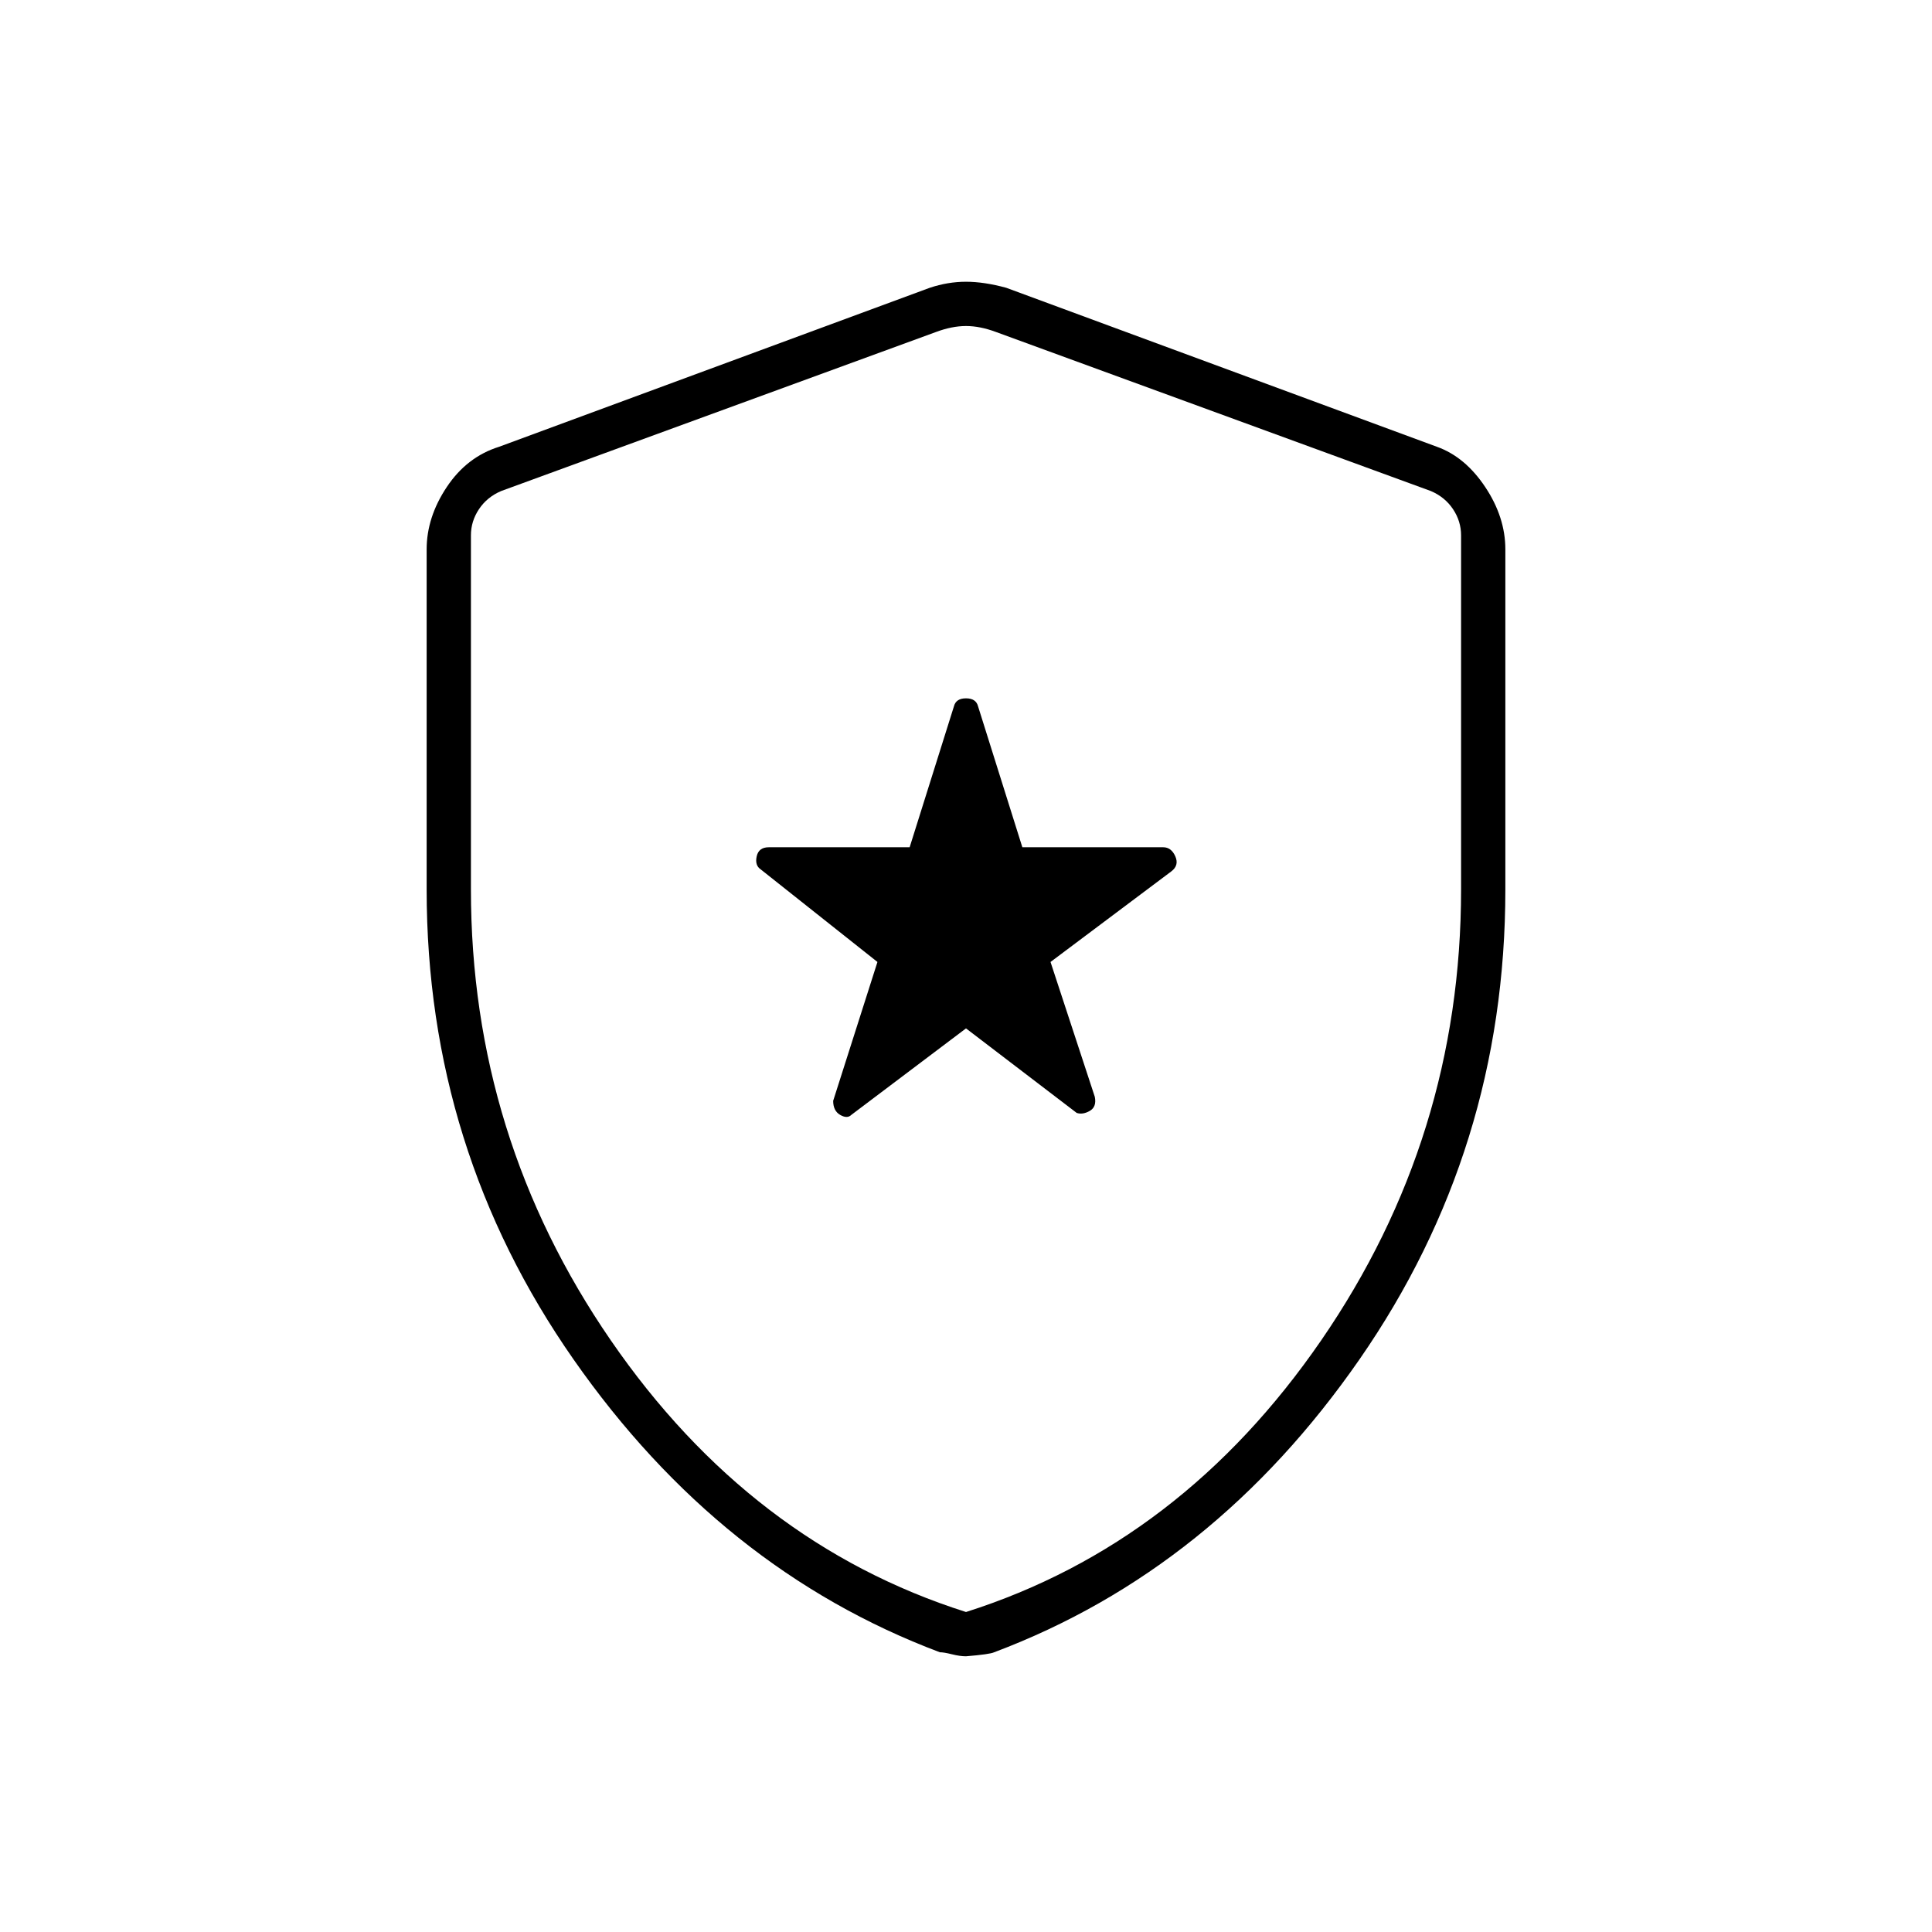 <svg xmlns="http://www.w3.org/2000/svg" height="48" width="48"><path d="M21.15 27.7 24 25.55l2.75 2.1q.15.05.325-.05.175-.1.125-.35l-1.1-3.35 3-2.25q.2-.15.1-.375t-.3-.225h-3.5l-1.1-3.5q-.05-.2-.3-.2t-.3.2l-1.1 3.5h-3.5q-.25 0-.3.225-.05.225.1.325l2.9 2.3-1.1 3.45q0 .25.175.35.175.1.275 0ZM24 41.15q-.15 0-.35-.05-.2-.05-.3-.05-5.45-2.05-9.1-7.275Q10.6 28.55 10.6 22.1v-8.45q0-.8.5-1.55t1.3-1l10.7-3.95Q23.55 7 24 7t1 .15l10.7 3.95q.7.25 1.2 1t.5 1.55v8.45q0 6.45-3.625 11.675Q30.15 39 24.7 41.05q-.1.05-.7.1Zm0-1.1q5.35-1.7 8.825-6.75Q36.3 28.25 36.3 22.1v-8.8q0-.35-.2-.65-.2-.3-.55-.45l-10.8-3.95q-.4-.15-.75-.15t-.75.15l-10.8 3.95q-.35.15-.55.45-.2.3-.2.65v8.8q0 6.15 3.475 11.2Q18.65 38.35 24 40.05Zm0-16Z"/></svg>